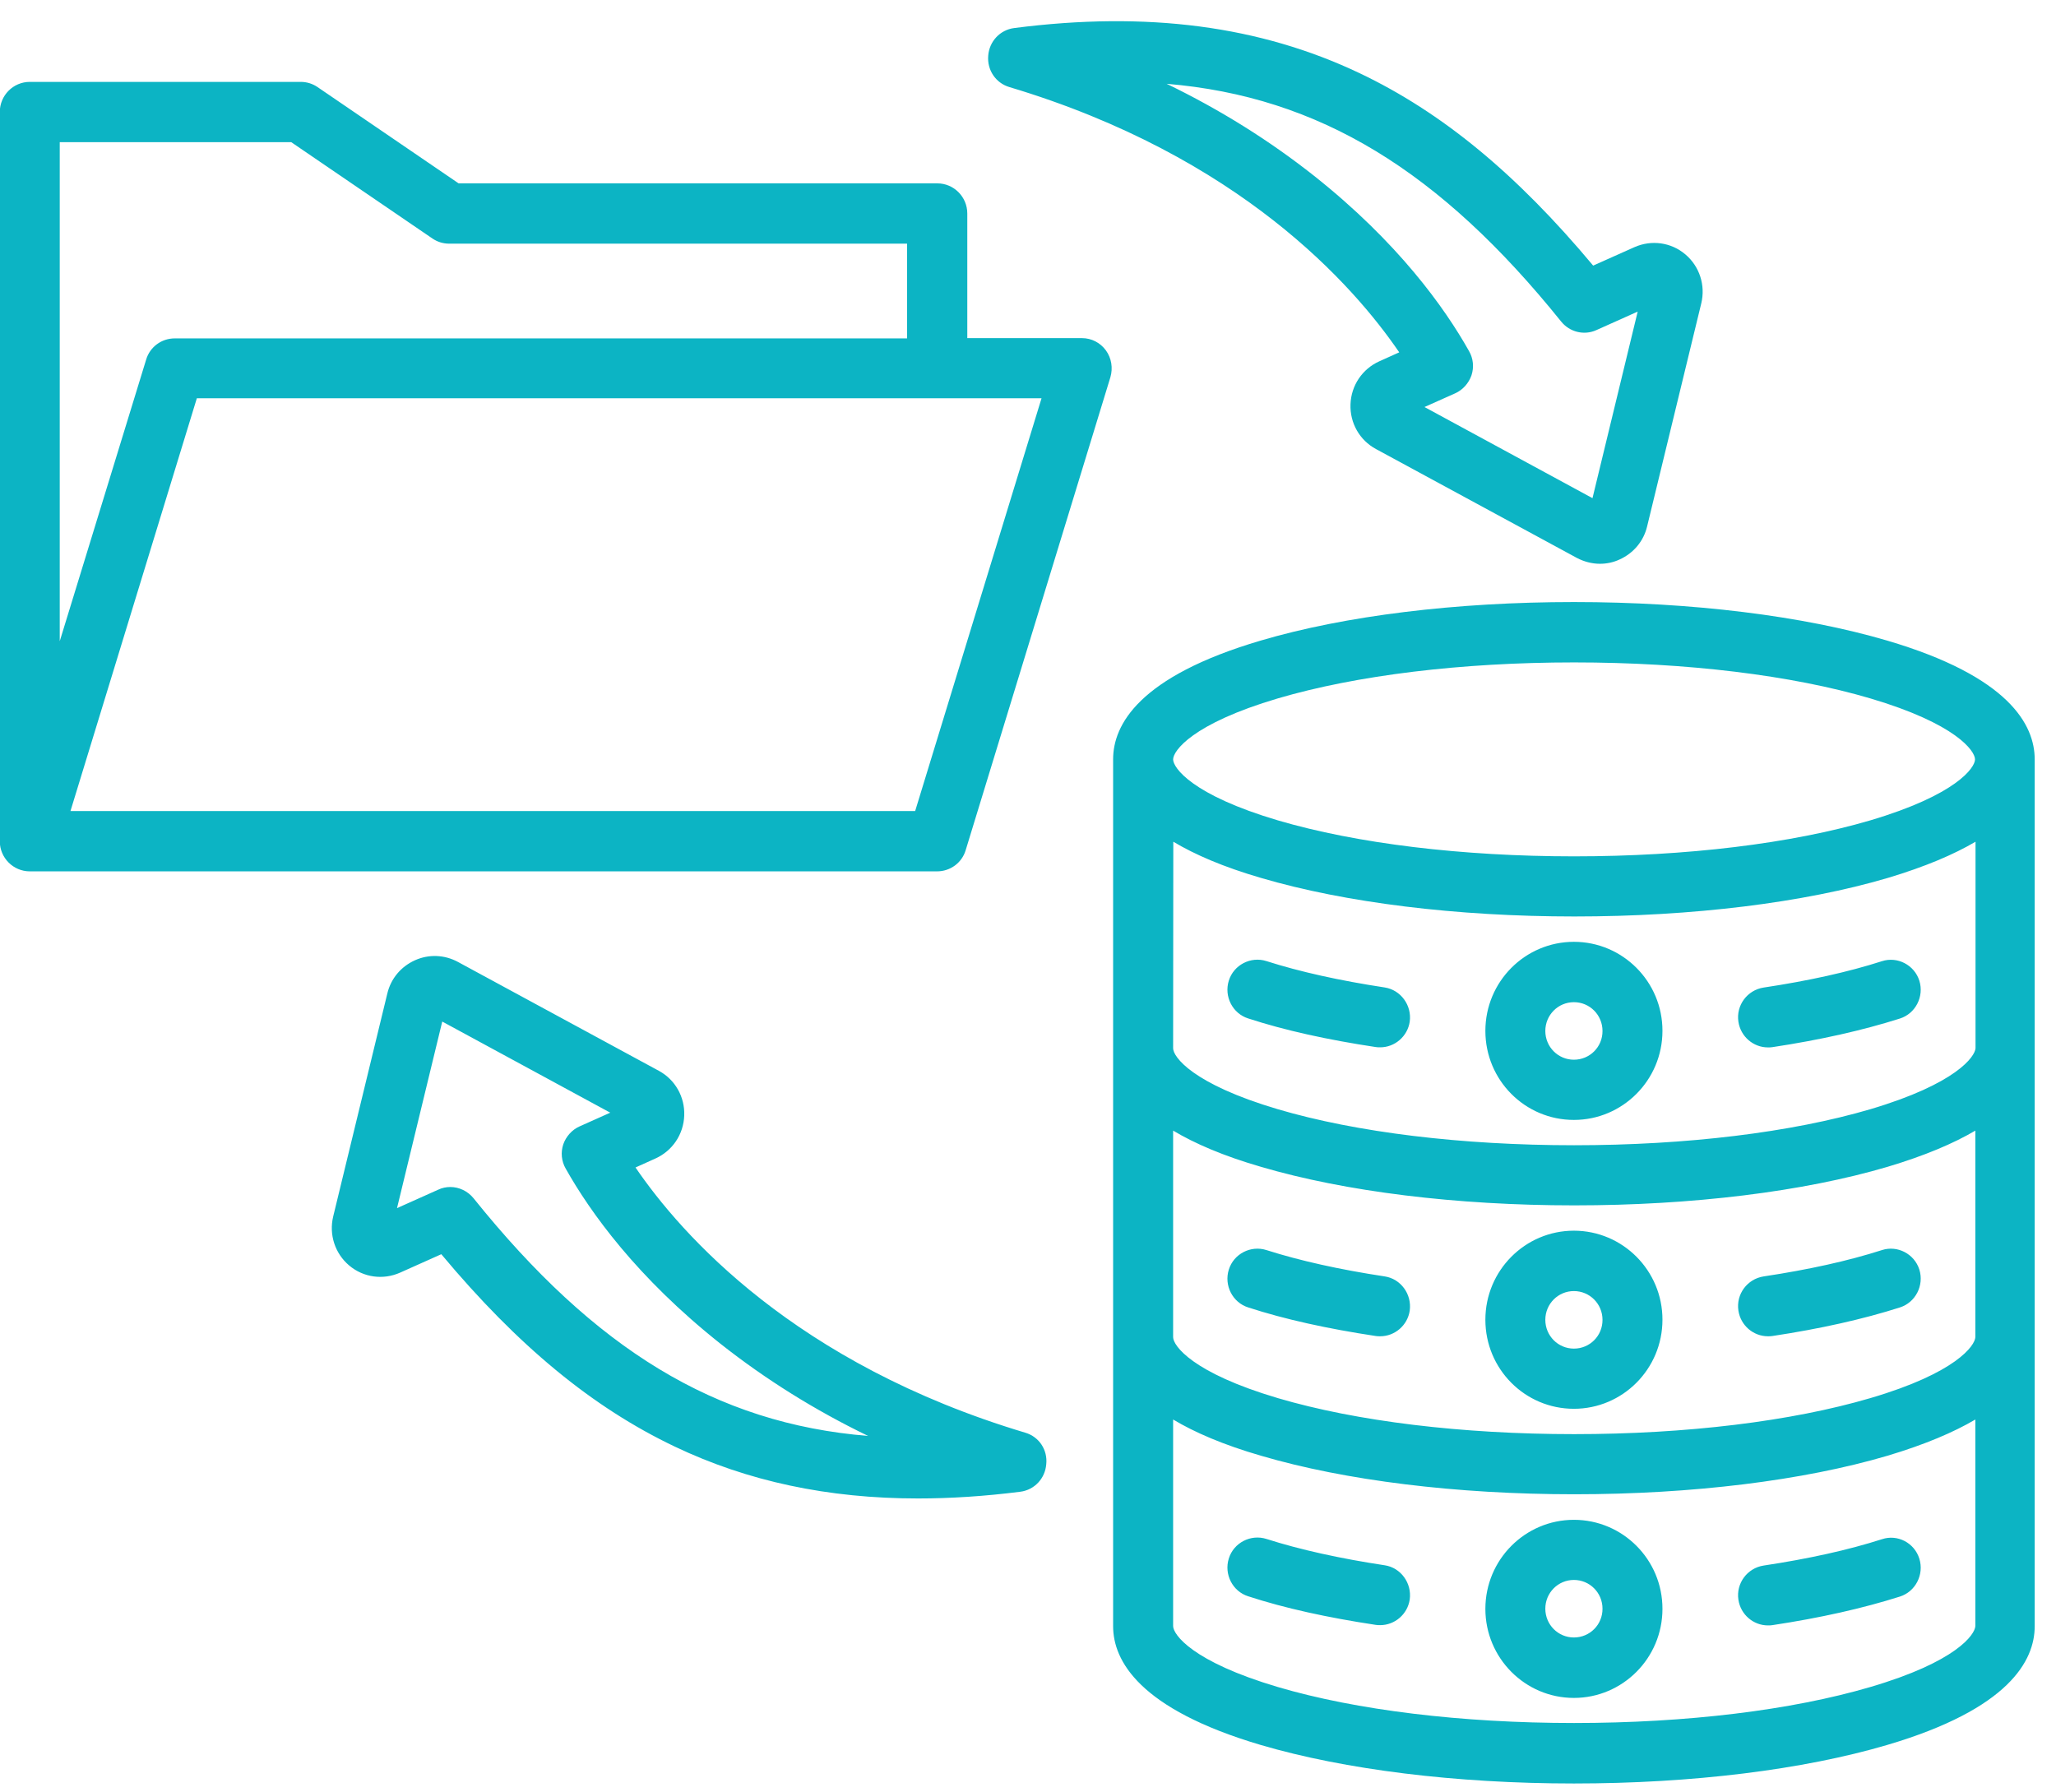 <svg width="70" height="61" viewBox="0 0 70 61" fill="none" xmlns="http://www.w3.org/2000/svg"><path d="M64.249 21.809C61.386 20.967 57.601 20.498 53.587 20.498C49.572 20.498 45.788 20.964 42.925 21.809C38.767 23.034 37.898 24.682 37.898 25.852V55.367C37.898 56.531 38.773 58.185 42.925 59.411C45.788 60.252 49.572 60.722 53.587 60.722C57.601 60.722 61.386 60.255 64.249 59.411C68.406 58.185 69.275 56.537 69.275 55.367V25.855C69.275 24.683 68.409 23.034 64.249 21.809ZM63.677 57.438C60.995 58.227 57.418 58.663 53.592 58.663C49.77 58.663 46.181 58.227 43.507 57.438C40.583 56.573 39.941 55.646 39.941 55.362V48.33C40.673 48.767 41.641 49.189 42.936 49.564C45.799 50.406 49.583 50.875 53.598 50.875C57.612 50.875 61.397 50.409 64.26 49.564C65.546 49.18 66.522 48.761 67.254 48.33V55.362C67.242 55.652 66.605 56.579 63.677 57.438ZM63.677 47.602C60.995 48.391 57.418 48.828 53.592 48.828C49.77 48.828 46.181 48.391 43.507 47.602C40.583 46.737 39.941 45.81 39.941 45.526V38.494C40.673 38.931 41.641 39.353 42.936 39.728C45.799 40.57 49.583 41.039 53.598 41.039C57.612 41.039 61.397 40.573 64.26 39.728C65.546 39.344 66.522 38.925 67.254 38.494V45.526C67.242 45.81 66.605 46.743 63.677 47.602ZM63.677 37.766C60.995 38.555 57.418 38.992 53.592 38.992C49.77 38.992 46.181 38.555 43.507 37.766C40.583 36.901 39.941 35.975 39.941 35.69L39.947 28.658C40.679 29.095 41.647 29.517 42.941 29.893C45.804 30.734 49.589 31.203 53.603 31.203C57.618 31.203 61.403 30.737 64.266 29.893C65.551 29.509 66.528 29.089 67.26 28.658V35.69C67.242 35.972 66.605 36.898 63.677 37.766ZM63.677 27.931C60.995 28.72 57.418 29.156 53.592 29.156C49.77 29.156 46.181 28.719 43.507 27.931C40.583 27.066 39.941 26.139 39.941 25.855C39.941 25.57 40.58 24.643 43.507 23.778C46.189 22.989 49.767 22.553 53.592 22.553C57.414 22.553 61.004 22.989 63.677 23.778C66.602 24.643 67.243 25.57 67.243 25.855C67.243 26.136 66.605 27.063 63.677 27.931ZM47.997 54.457C47.922 54.962 47.487 55.331 46.991 55.331C46.939 55.331 46.892 55.331 46.84 55.322C45.21 55.076 43.746 54.757 42.498 54.349C41.965 54.182 41.668 53.598 41.837 53.062C42.003 52.525 42.583 52.226 43.117 52.396C44.265 52.763 45.621 53.062 47.146 53.293C47.691 53.375 48.073 53.897 47.997 54.457ZM65.348 53.07C65.514 53.607 65.219 54.188 64.686 54.358C63.429 54.757 61.974 55.085 60.345 55.331C60.292 55.34 60.245 55.34 60.193 55.34C59.697 55.34 59.263 54.974 59.187 54.466C59.102 53.906 59.49 53.387 60.047 53.302C61.569 53.073 62.925 52.774 64.076 52.405C64.601 52.229 65.179 52.525 65.348 53.07ZM65.348 43.226C65.514 43.763 65.219 44.344 64.686 44.514C63.438 44.913 61.974 45.241 60.345 45.487C60.292 45.496 60.245 45.496 60.193 45.496C59.697 45.496 59.263 45.13 59.187 44.622C59.102 44.062 59.49 43.543 60.047 43.458C61.569 43.229 62.925 42.93 64.076 42.561C64.601 42.391 65.179 42.69 65.348 43.226ZM47.997 44.622C47.922 45.127 47.487 45.496 46.991 45.496C46.939 45.496 46.892 45.496 46.84 45.487C45.21 45.241 43.746 44.921 42.498 44.514C41.965 44.347 41.668 43.763 41.837 43.227C42.003 42.69 42.583 42.391 43.117 42.561C44.265 42.927 45.621 43.227 47.146 43.458C47.691 43.54 48.073 44.062 47.997 44.622ZM65.348 33.391C65.514 33.928 65.219 34.508 64.686 34.678C63.429 35.077 61.974 35.406 60.345 35.652C60.292 35.661 60.245 35.661 60.193 35.661C59.697 35.661 59.263 35.294 59.187 34.787C59.102 34.227 59.49 33.708 60.047 33.623C61.569 33.394 62.925 33.095 64.076 32.725C64.601 32.555 65.179 32.854 65.348 33.391ZM47.997 34.784C47.922 35.288 47.487 35.658 46.991 35.658C46.939 35.658 46.892 35.658 46.84 35.649C45.21 35.403 43.746 35.083 42.498 34.675C41.965 34.508 41.668 33.925 41.837 33.388C42.003 32.852 42.583 32.552 43.117 32.722C44.265 33.089 45.621 33.388 47.146 33.62C47.691 33.705 48.073 34.227 47.997 34.784ZM53.586 32.066C51.927 32.066 50.572 33.42 50.572 35.098C50.572 36.775 51.919 38.13 53.586 38.13C55.245 38.13 56.601 36.775 56.601 35.098C56.604 33.423 55.248 32.066 53.586 32.066ZM53.586 36.08C53.047 36.08 52.613 35.643 52.613 35.101C52.613 34.558 53.047 34.121 53.586 34.121C54.126 34.121 54.56 34.558 54.56 35.101C54.563 35.643 54.129 36.08 53.586 36.08ZM53.586 41.901C51.927 41.901 50.572 43.256 50.572 44.933C50.572 46.611 51.919 47.965 53.586 47.965C55.245 47.965 56.601 46.611 56.601 44.933C56.604 43.259 55.248 41.901 53.586 41.901ZM53.586 45.916C53.047 45.916 52.613 45.479 52.613 44.936C52.613 44.394 53.047 43.957 53.586 43.957C54.126 43.957 54.56 44.394 54.56 44.936C54.563 45.479 54.129 45.916 53.586 45.916ZM53.586 51.745C51.927 51.745 50.572 53.1 50.572 54.777C50.572 56.446 51.919 57.809 53.586 57.809C55.245 57.809 56.601 56.455 56.601 54.777C56.604 53.1 55.248 51.745 53.586 51.745ZM53.586 55.751C53.047 55.751 52.613 55.314 52.613 54.771C52.613 54.229 53.047 53.792 53.586 53.792C54.126 53.792 54.56 54.229 54.56 54.771C54.563 55.314 54.129 55.751 53.586 55.751ZM34.912 48.78C27.06 46.429 23.183 42.015 21.637 39.749L22.314 39.444C22.894 39.183 23.273 38.623 23.296 37.98C23.32 37.344 22.985 36.755 22.428 36.456L15.588 32.749C15.13 32.503 14.596 32.482 14.124 32.696C13.652 32.91 13.308 33.318 13.188 33.822L11.345 41.414C11.194 42.036 11.407 42.678 11.885 43.083C12.372 43.496 13.042 43.587 13.623 43.329L15.025 42.702C17.637 45.828 20.174 47.918 22.97 49.25C25.46 50.437 28.195 51.018 31.256 51.018C32.367 51.018 33.534 50.942 34.738 50.789C35.219 50.728 35.583 50.338 35.621 49.854C35.674 49.364 35.376 48.918 34.912 48.78ZM16.124 40.798C15.926 40.552 15.628 40.414 15.331 40.414C15.194 40.414 15.048 40.443 14.92 40.505L13.517 41.133L15.057 34.781L20.777 37.883L19.733 38.35C19.474 38.464 19.27 38.696 19.177 38.962C19.086 39.238 19.115 39.537 19.261 39.789C20.092 41.267 21.684 43.496 24.538 45.757C26.06 46.959 27.737 48.009 29.556 48.889C24.355 48.467 20.243 45.924 16.124 40.798ZM34.364 2.964C42.216 5.316 46.093 9.729 47.639 11.996L46.962 12.301C46.382 12.562 46.003 13.122 45.98 13.764C45.956 14.401 46.291 14.99 46.848 15.289L53.688 18.996C53.933 19.125 54.207 19.195 54.473 19.195C54.7 19.195 54.93 19.148 55.143 19.048C55.615 18.834 55.96 18.427 56.079 17.922L57.922 10.331C58.073 9.709 57.861 9.067 57.382 8.662C56.895 8.248 56.225 8.158 55.645 8.416L54.242 9.043C51.63 5.917 49.093 3.826 46.297 2.495C42.901 0.879 39.055 0.372 34.53 0.955C34.049 1.017 33.684 1.407 33.646 1.891C33.602 2.384 33.901 2.826 34.364 2.964ZM53.152 10.947C53.441 11.307 53.936 11.43 54.356 11.237L55.758 10.609L54.219 16.961L48.499 13.858L49.542 13.392C49.802 13.278 50.006 13.046 50.099 12.779C50.19 12.504 50.161 12.204 50.015 11.952C49.184 10.474 47.592 8.246 44.738 5.985C43.216 4.782 41.539 3.733 39.72 2.853C44.921 3.287 49.033 5.83 53.152 10.947ZM36.84 11.512H32.933V7.269C32.933 6.703 32.475 6.243 31.913 6.243H15.614L10.81 2.964C10.643 2.85 10.445 2.788 10.238 2.788H1.014C0.451 2.788 -0.007 3.249 -0.007 3.815V28.641C-0.007 29.206 0.451 29.667 1.014 29.667H31.904C32.353 29.667 32.75 29.377 32.878 28.946L37.805 12.844C37.896 12.53 37.843 12.193 37.654 11.932C37.464 11.668 37.16 11.512 36.84 11.512ZM2.034 4.841H9.917L14.722 8.12C14.888 8.234 15.086 8.296 15.293 8.296H30.883V11.521H5.949C5.5 11.521 5.104 11.812 4.976 12.243L2.034 21.831L2.034 4.841ZM31.158 27.614H2.399L6.702 13.559H35.461L31.158 27.614Z" fill="#0CB4C4"></path></svg>